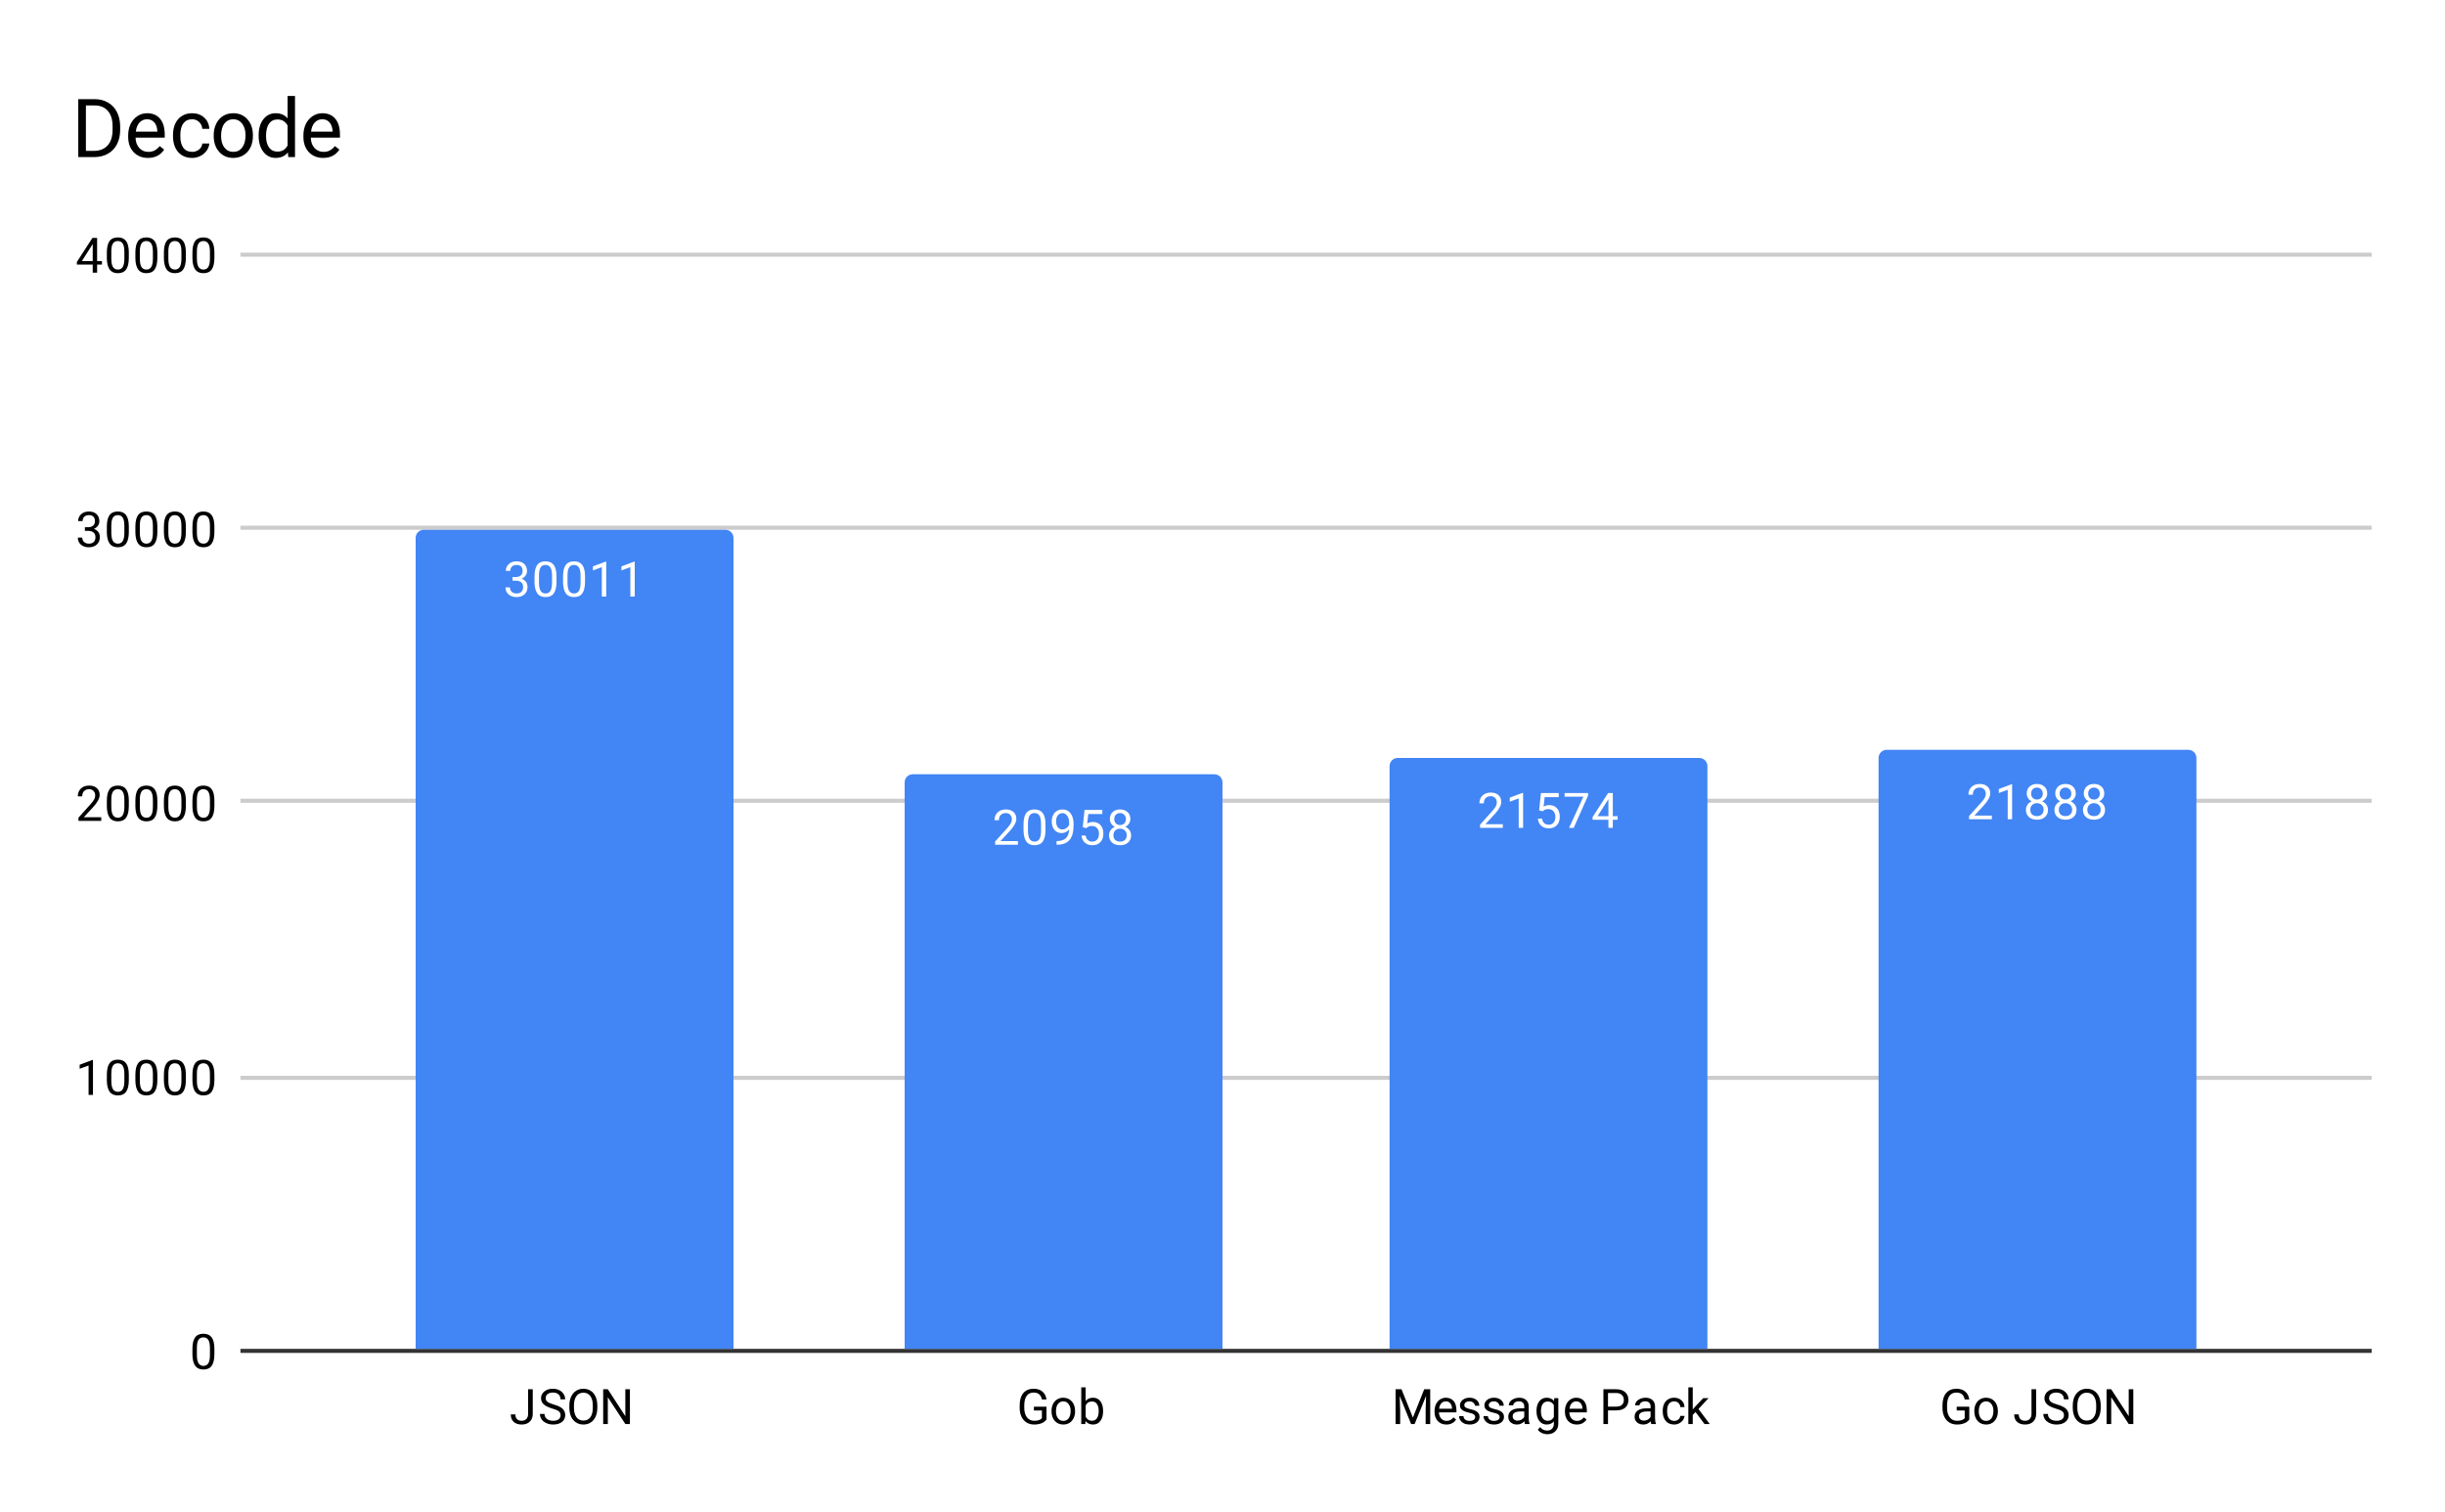 <svg version="1.1" viewBox="0.0 0.0 600.0 371.0" fill="none" stroke="none" stroke-linecap="square" stroke-miterlimit="10" width="600" height="371" xmlns:xlink="http://www.w3.org/1999/xlink" xmlns="http://www.w3.org/2000/svg"><path fill="#ffffff" d="M0 0L600.0 0L600.0 371.0L0 371.0L0 0Z" fill-rule="nonzero"/><path stroke="#333333" stroke-width="1.0" stroke-linecap="butt" d="M59.5 331.5L581.5 331.5" fill-rule="nonzero"/><path stroke="#cccccc" stroke-width="1.0" stroke-linecap="butt" d="M59.5 264.5L581.5 264.5" fill-rule="nonzero"/><path stroke="#cccccc" stroke-width="1.0" stroke-linecap="butt" d="M59.5 196.5L581.5 196.5" fill-rule="nonzero"/><path stroke="#cccccc" stroke-width="1.0" stroke-linecap="butt" d="M59.5 129.5L581.5 129.5" fill-rule="nonzero"/><path stroke="#cccccc" stroke-width="1.0" stroke-linecap="butt" d="M59.5 62.5L581.5 62.5" fill-rule="nonzero"/><clipPath id="id_0"><path d="M59.55 62.417L581.45 62.417L581.45 331.45L59.55 331.45L59.55 62.417Z" clip-rule="nonzero"/></clipPath><path stroke="#000000" stroke-width="2.0" stroke-linecap="butt" stroke-opacity="0.0" clip-path="url(#id_0)" d="M180.0 331.0L102.0 331.0L102.0 132.0C102.0 130.895 102.895 130.0 104.0 130.0L178.0 130.0C179.105 130.0 180.0 130.895 180.0 132.0Z" fill-rule="nonzero"/><path fill="#4285f4" clip-path="url(#id_0)" d="M180.0 331.0L102.0 331.0L102.0 132.0C102.0 130.895 102.895 130.0 104.0 130.0L178.0 130.0C179.105 130.0 180.0 130.895 180.0 132.0Z" fill-rule="nonzero"/><path stroke="#000000" stroke-width="2.0" stroke-linecap="butt" stroke-opacity="0.0" clip-path="url(#id_0)" d="M300.0 331.0L222.0 331.0L222.0 192.0C222.0 190.895 222.895 190.0 224.0 190.0L298.0 190.0C299.105 190.0 300.0 190.895 300.0 192.0Z" fill-rule="nonzero"/><path fill="#4285f4" clip-path="url(#id_0)" d="M300.0 331.0L222.0 331.0L222.0 192.0C222.0 190.895 222.895 190.0 224.0 190.0L298.0 190.0C299.105 190.0 300.0 190.895 300.0 192.0Z" fill-rule="nonzero"/><path stroke="#000000" stroke-width="2.0" stroke-linecap="butt" stroke-opacity="0.0" clip-path="url(#id_0)" d="M419.0 331.0L341.0 331.0L341.0 188.0C341.0 186.895 341.895 186.0 343.0 186.0L417.0 186.0C418.105 186.0 419.0 186.895 419.0 188.0Z" fill-rule="nonzero"/><path fill="#4285f4" clip-path="url(#id_0)" d="M419.0 331.0L341.0 331.0L341.0 188.0C341.0 186.895 341.895 186.0 343.0 186.0L417.0 186.0C418.105 186.0 419.0 186.895 419.0 188.0Z" fill-rule="nonzero"/><path stroke="#000000" stroke-width="2.0" stroke-linecap="butt" stroke-opacity="0.0" clip-path="url(#id_0)" d="M539.0 331.0L461.0 331.0L461.0 186.0C461.0 184.895 461.895 184.0 463.0 184.0L537.0 184.0C538.105 184.0 539.0 184.895 539.0 186.0Z" fill-rule="nonzero"/><path fill="#4285f4" clip-path="url(#id_0)" d="M539.0 331.0L461.0 331.0L461.0 186.0C461.0 184.895 461.895 184.0 463.0 184.0L537.0 184.0C538.105 184.0 539.0 184.895 539.0 186.0Z" fill-rule="nonzero"/><path stroke="#4285f4" stroke-width="3.0" stroke-linejoin="round" stroke-linecap="round" d="M125.781 141.604L126.594 141.604Q127.375 141.589 127.812 141.198Q128.25 140.807 128.25 140.135Q128.25 138.635 126.75 138.635Q126.047 138.635 125.625 139.042Q125.219 139.448 125.219 140.104L124.125 140.104Q124.125 139.089 124.859 138.417Q125.609 137.745 126.75 137.745Q127.953 137.745 128.641 138.385Q129.328 139.026 129.328 140.167Q129.328 140.729 128.969 141.245Q128.609 141.76 127.984 142.026Q128.688 142.245 129.062 142.76Q129.453 143.276 129.453 144.026Q129.453 145.167 128.703 145.854Q127.953 146.526 126.75 146.526Q125.562 146.526 124.797 145.87Q124.047 145.214 124.047 144.151L125.141 144.151Q125.141 144.823 125.578 145.229Q126.016 145.635 126.766 145.635Q127.547 145.635 127.953 145.229Q128.375 144.807 128.375 144.042Q128.375 143.307 127.922 142.917Q127.469 142.51 126.594 142.495L125.781 142.495L125.781 141.604ZM136.562 142.76Q136.562 144.667 135.906 145.604Q135.266 146.526 133.875 146.526Q132.516 146.526 131.859 145.62Q131.203 144.714 131.172 142.901L131.172 141.464Q131.172 139.573 131.812 138.667Q132.469 137.745 133.859 137.745Q135.234 137.745 135.891 138.635Q136.547 139.51 136.562 141.354L136.562 142.76ZM135.469 141.276Q135.469 139.901 135.078 139.276Q134.703 138.635 133.859 138.635Q133.031 138.635 132.641 139.276Q132.266 139.901 132.266 141.198L132.266 142.932Q132.266 144.307 132.656 144.979Q133.062 145.635 133.875 145.635Q134.672 145.635 135.062 145.01Q135.453 144.385 135.469 143.057L135.469 141.276ZM143.562 142.76Q143.562 144.667 142.906 145.604Q142.266 146.526 140.875 146.526Q139.516 146.526 138.859 145.62Q138.203 144.714 138.172 142.901L138.172 141.464Q138.172 139.573 138.812 138.667Q139.469 137.745 140.859 137.745Q142.234 137.745 142.891 138.635Q143.547 139.51 143.562 141.354L143.562 142.76ZM142.469 141.276Q142.469 139.901 142.078 139.276Q141.703 138.635 140.859 138.635Q140.031 138.635 139.641 139.276Q139.266 139.901 139.266 141.198L139.266 142.932Q139.266 144.307 139.656 144.979Q140.062 145.635 140.875 145.635Q141.672 145.635 142.062 145.01Q142.453 144.385 142.469 143.057L142.469 141.276ZM148.766 146.401L147.688 146.401L147.688 139.182L145.5 139.979L145.5 138.995L148.609 137.823L148.766 137.823L148.766 146.401ZM155.766 146.401L154.688 146.401L154.688 139.182L152.5 139.979L152.5 138.995L155.609 137.823L155.766 137.823L155.766 146.401Z" fill-rule="nonzero"/><path fill="#ffffff" d="M125.781 141.604L126.594 141.604Q127.375 141.589 127.812 141.198Q128.25 140.807 128.25 140.135Q128.25 138.635 126.75 138.635Q126.047 138.635 125.625 139.042Q125.219 139.448 125.219 140.104L124.125 140.104Q124.125 139.089 124.859 138.417Q125.609 137.745 126.75 137.745Q127.953 137.745 128.641 138.385Q129.328 139.026 129.328 140.167Q129.328 140.729 128.969 141.245Q128.609 141.76 127.984 142.026Q128.688 142.245 129.062 142.76Q129.453 143.276 129.453 144.026Q129.453 145.167 128.703 145.854Q127.953 146.526 126.75 146.526Q125.562 146.526 124.797 145.87Q124.047 145.214 124.047 144.151L125.141 144.151Q125.141 144.823 125.578 145.229Q126.016 145.635 126.766 145.635Q127.547 145.635 127.953 145.229Q128.375 144.807 128.375 144.042Q128.375 143.307 127.922 142.917Q127.469 142.51 126.594 142.495L125.781 142.495L125.781 141.604ZM136.562 142.76Q136.562 144.667 135.906 145.604Q135.266 146.526 133.875 146.526Q132.516 146.526 131.859 145.62Q131.203 144.714 131.172 142.901L131.172 141.464Q131.172 139.573 131.812 138.667Q132.469 137.745 133.859 137.745Q135.234 137.745 135.891 138.635Q136.547 139.51 136.562 141.354L136.562 142.76ZM135.469 141.276Q135.469 139.901 135.078 139.276Q134.703 138.635 133.859 138.635Q133.031 138.635 132.641 139.276Q132.266 139.901 132.266 141.198L132.266 142.932Q132.266 144.307 132.656 144.979Q133.062 145.635 133.875 145.635Q134.672 145.635 135.062 145.01Q135.453 144.385 135.469 143.057L135.469 141.276ZM143.562 142.76Q143.562 144.667 142.906 145.604Q142.266 146.526 140.875 146.526Q139.516 146.526 138.859 145.62Q138.203 144.714 138.172 142.901L138.172 141.464Q138.172 139.573 138.812 138.667Q139.469 137.745 140.859 137.745Q142.234 137.745 142.891 138.635Q143.547 139.51 143.562 141.354L143.562 142.76ZM142.469 141.276Q142.469 139.901 142.078 139.276Q141.703 138.635 140.859 138.635Q140.031 138.635 139.641 139.276Q139.266 139.901 139.266 141.198L139.266 142.932Q139.266 144.307 139.656 144.979Q140.062 145.635 140.875 145.635Q141.672 145.635 142.062 145.01Q142.453 144.385 142.469 143.057L142.469 141.276ZM148.766 146.401L147.688 146.401L147.688 139.182L145.5 139.979L145.5 138.995L148.609 137.823L148.766 137.823L148.766 146.401ZM155.766 146.401L154.688 146.401L154.688 139.182L152.5 139.979L152.5 138.995L155.609 137.823L155.766 137.823L155.766 146.401Z" fill-rule="nonzero"/><path stroke="#4285f4" stroke-width="3.0" stroke-linejoin="round" stroke-linecap="round" d="M249.797 207.29L244.203 207.29L244.203 206.509L247.156 203.227Q247.812 202.477 248.062 202.024Q248.312 201.556 248.312 201.056Q248.312 200.384 247.906 199.962Q247.516 199.524 246.828 199.524Q246.031 199.524 245.578 199.993Q245.125 200.446 245.125 201.274L244.047 201.274Q244.047 200.087 244.797 199.368Q245.562 198.634 246.828 198.634Q248.031 198.634 248.719 199.259Q249.406 199.884 249.406 200.931Q249.406 202.181 247.797 203.931L245.516 206.399L249.797 206.399L249.797 207.29ZM256.562 203.649Q256.562 205.556 255.906 206.493Q255.266 207.415 253.875 207.415Q252.516 207.415 251.859 206.509Q251.203 205.602 251.172 203.79L251.172 202.352Q251.172 200.462 251.812 199.556Q252.469 198.634 253.859 198.634Q255.234 198.634 255.891 199.524Q256.547 200.399 256.562 202.243L256.562 203.649ZM255.469 202.165Q255.469 200.79 255.078 200.165Q254.703 199.524 253.859 199.524Q253.031 199.524 252.641 200.165Q252.266 200.79 252.266 202.087L252.266 203.821Q252.266 205.196 252.656 205.868Q253.062 206.524 253.875 206.524Q254.672 206.524 255.062 205.899Q255.453 205.274 255.469 203.946L255.469 202.165ZM262.359 203.54Q262.031 203.946 261.547 204.196Q261.078 204.431 260.516 204.431Q259.781 204.431 259.234 204.071Q258.688 203.712 258.391 203.056Q258.094 202.384 258.094 201.587Q258.094 200.743 258.406 200.056Q258.734 199.368 259.328 199.009Q259.938 198.634 260.734 198.634Q262.0 198.634 262.719 199.587Q263.453 200.54 263.453 202.165L263.453 202.477Q263.453 204.977 262.469 206.118Q261.484 207.259 259.5 207.29L259.281 207.29L259.281 206.384L259.516 206.384Q260.859 206.352 261.578 205.681Q262.297 205.009 262.359 203.54ZM260.688 203.54Q261.234 203.54 261.688 203.212Q262.156 202.868 262.375 202.384L262.375 201.946Q262.375 200.884 261.906 200.212Q261.438 199.54 260.734 199.54Q260.016 199.54 259.578 200.087Q259.156 200.634 259.156 201.54Q259.156 202.415 259.562 202.977Q259.984 203.54 260.688 203.54ZM265.703 203.009L266.141 198.759L270.516 198.759L270.516 199.759L267.062 199.759L266.797 202.087Q267.438 201.712 268.234 201.712Q269.391 201.712 270.078 202.493Q270.766 203.259 270.766 204.571Q270.766 205.884 270.047 206.649Q269.344 207.415 268.062 207.415Q266.938 207.415 266.219 206.79Q265.5 206.149 265.406 205.04L266.422 205.04Q266.531 205.774 266.953 206.149Q267.375 206.524 268.062 206.524Q268.812 206.524 269.25 206.009Q269.688 205.493 269.688 204.587Q269.688 203.727 269.219 203.212Q268.75 202.696 267.969 202.696Q267.266 202.696 266.859 202.993L266.578 203.227L265.703 203.009ZM277.391 200.977Q277.391 201.618 277.047 202.118Q276.703 202.618 276.141 202.899Q276.797 203.181 277.188 203.743Q277.578 204.29 277.578 204.993Q277.578 206.087 276.828 206.759Q276.094 207.415 274.875 207.415Q273.641 207.415 272.891 206.759Q272.156 206.087 272.156 204.993Q272.156 204.29 272.531 203.743Q272.906 203.181 273.578 202.899Q273.016 202.618 272.688 202.118Q272.359 201.618 272.359 200.977Q272.359 199.899 273.047 199.274Q273.734 198.634 274.875 198.634Q276.0 198.634 276.688 199.274Q277.391 199.899 277.391 200.977ZM276.5 204.962Q276.5 204.243 276.047 203.806Q275.594 203.352 274.859 203.352Q274.125 203.352 273.672 203.806Q273.234 204.243 273.234 204.977Q273.234 205.696 273.672 206.118Q274.109 206.524 274.875 206.524Q275.625 206.524 276.062 206.102Q276.5 205.681 276.5 204.962ZM274.875 199.524Q274.234 199.524 273.828 199.931Q273.438 200.321 273.438 201.009Q273.438 201.649 273.828 202.056Q274.219 202.462 274.859 202.462Q275.516 202.462 275.906 202.056Q276.297 201.649 276.297 201.009Q276.297 200.352 275.891 199.946Q275.484 199.524 274.875 199.524Z" fill-rule="nonzero"/><path fill="#ffffff" d="M249.797 207.29L244.203 207.29L244.203 206.509L247.156 203.227Q247.812 202.477 248.062 202.024Q248.312 201.556 248.312 201.056Q248.312 200.384 247.906 199.962Q247.516 199.524 246.828 199.524Q246.031 199.524 245.578 199.993Q245.125 200.446 245.125 201.274L244.047 201.274Q244.047 200.087 244.797 199.368Q245.562 198.634 246.828 198.634Q248.031 198.634 248.719 199.259Q249.406 199.884 249.406 200.931Q249.406 202.181 247.797 203.931L245.516 206.399L249.797 206.399L249.797 207.29ZM256.562 203.649Q256.562 205.556 255.906 206.493Q255.266 207.415 253.875 207.415Q252.516 207.415 251.859 206.509Q251.203 205.602 251.172 203.79L251.172 202.352Q251.172 200.462 251.812 199.556Q252.469 198.634 253.859 198.634Q255.234 198.634 255.891 199.524Q256.547 200.399 256.562 202.243L256.562 203.649ZM255.469 202.165Q255.469 200.79 255.078 200.165Q254.703 199.524 253.859 199.524Q253.031 199.524 252.641 200.165Q252.266 200.79 252.266 202.087L252.266 203.821Q252.266 205.196 252.656 205.868Q253.062 206.524 253.875 206.524Q254.672 206.524 255.062 205.899Q255.453 205.274 255.469 203.946L255.469 202.165ZM262.359 203.54Q262.031 203.946 261.547 204.196Q261.078 204.431 260.516 204.431Q259.781 204.431 259.234 204.071Q258.688 203.712 258.391 203.056Q258.094 202.384 258.094 201.587Q258.094 200.743 258.406 200.056Q258.734 199.368 259.328 199.009Q259.938 198.634 260.734 198.634Q262.0 198.634 262.719 199.587Q263.453 200.54 263.453 202.165L263.453 202.477Q263.453 204.977 262.469 206.118Q261.484 207.259 259.5 207.29L259.281 207.29L259.281 206.384L259.516 206.384Q260.859 206.352 261.578 205.681Q262.297 205.009 262.359 203.54ZM260.688 203.54Q261.234 203.54 261.688 203.212Q262.156 202.868 262.375 202.384L262.375 201.946Q262.375 200.884 261.906 200.212Q261.438 199.54 260.734 199.54Q260.016 199.54 259.578 200.087Q259.156 200.634 259.156 201.54Q259.156 202.415 259.562 202.977Q259.984 203.54 260.688 203.54ZM265.703 203.009L266.141 198.759L270.516 198.759L270.516 199.759L267.062 199.759L266.797 202.087Q267.438 201.712 268.234 201.712Q269.391 201.712 270.078 202.493Q270.766 203.259 270.766 204.571Q270.766 205.884 270.047 206.649Q269.344 207.415 268.062 207.415Q266.938 207.415 266.219 206.79Q265.5 206.149 265.406 205.04L266.422 205.04Q266.531 205.774 266.953 206.149Q267.375 206.524 268.062 206.524Q268.812 206.524 269.25 206.009Q269.688 205.493 269.688 204.587Q269.688 203.727 269.219 203.212Q268.75 202.696 267.969 202.696Q267.266 202.696 266.859 202.993L266.578 203.227L265.703 203.009ZM277.391 200.977Q277.391 201.618 277.047 202.118Q276.703 202.618 276.141 202.899Q276.797 203.181 277.188 203.743Q277.578 204.29 277.578 204.993Q277.578 206.087 276.828 206.759Q276.094 207.415 274.875 207.415Q273.641 207.415 272.891 206.759Q272.156 206.087 272.156 204.993Q272.156 204.29 272.531 203.743Q272.906 203.181 273.578 202.899Q273.016 202.618 272.688 202.118Q272.359 201.618 272.359 200.977Q272.359 199.899 273.047 199.274Q273.734 198.634 274.875 198.634Q276.0 198.634 276.688 199.274Q277.391 199.899 277.391 200.977ZM276.5 204.962Q276.5 204.243 276.047 203.806Q275.594 203.352 274.859 203.352Q274.125 203.352 273.672 203.806Q273.234 204.243 273.234 204.977Q273.234 205.696 273.672 206.118Q274.109 206.524 274.875 206.524Q275.625 206.524 276.062 206.102Q276.5 205.681 276.5 204.962ZM274.875 199.524Q274.234 199.524 273.828 199.931Q273.438 200.321 273.438 201.009Q273.438 201.649 273.828 202.056Q274.219 202.462 274.859 202.462Q275.516 202.462 275.906 202.056Q276.297 201.649 276.297 201.009Q276.297 200.352 275.891 199.946Q275.484 199.524 274.875 199.524Z" fill-rule="nonzero"/><path stroke="#4285f4" stroke-width="3.0" stroke-linejoin="round" stroke-linecap="round" d="M368.797 203.147L363.203 203.147L363.203 202.366L366.156 199.084Q366.812 198.334 367.062 197.881Q367.312 197.412 367.312 196.912Q367.312 196.241 366.906 195.819Q366.516 195.381 365.828 195.381Q365.031 195.381 364.578 195.85Q364.125 196.303 364.125 197.131L363.047 197.131Q363.047 195.944 363.797 195.225Q364.562 194.491 365.828 194.491Q367.031 194.491 367.719 195.116Q368.406 195.741 368.406 196.787Q368.406 198.037 366.797 199.787L364.516 202.256L368.797 202.256L368.797 203.147ZM373.766 203.147L372.688 203.147L372.688 195.928L370.5 196.725L370.5 195.741L373.609 194.569L373.766 194.569L373.766 203.147ZM377.703 198.866L378.141 194.616L382.516 194.616L382.516 195.616L379.062 195.616L378.797 197.944Q379.438 197.569 380.234 197.569Q381.391 197.569 382.078 198.35Q382.766 199.116 382.766 200.428Q382.766 201.741 382.047 202.506Q381.344 203.272 380.062 203.272Q378.938 203.272 378.219 202.647Q377.5 202.006 377.406 200.897L378.422 200.897Q378.531 201.631 378.953 202.006Q379.375 202.381 380.062 202.381Q380.812 202.381 381.25 201.866Q381.688 201.35 381.688 200.444Q381.688 199.584 381.219 199.069Q380.75 198.553 379.969 198.553Q379.266 198.553 378.859 198.85L378.578 199.084L377.703 198.866ZM389.719 195.225L386.188 203.147L385.047 203.147L388.562 195.506L383.953 195.506L383.953 194.616L389.719 194.616L389.719 195.225ZM395.781 200.287L396.969 200.287L396.969 201.162L395.781 201.162L395.781 203.147L394.703 203.147L394.703 201.162L390.812 201.162L390.812 200.522L394.625 194.616L395.781 194.616L395.781 200.287ZM392.047 200.287L394.703 200.287L394.703 196.1L394.562 196.334L392.047 200.287Z" fill-rule="nonzero"/><path fill="#ffffff" d="M368.797 203.147L363.203 203.147L363.203 202.366L366.156 199.084Q366.812 198.334 367.062 197.881Q367.312 197.412 367.312 196.912Q367.312 196.241 366.906 195.819Q366.516 195.381 365.828 195.381Q365.031 195.381 364.578 195.85Q364.125 196.303 364.125 197.131L363.047 197.131Q363.047 195.944 363.797 195.225Q364.562 194.491 365.828 194.491Q367.031 194.491 367.719 195.116Q368.406 195.741 368.406 196.787Q368.406 198.037 366.797 199.787L364.516 202.256L368.797 202.256L368.797 203.147ZM373.766 203.147L372.688 203.147L372.688 195.928L370.5 196.725L370.5 195.741L373.609 194.569L373.766 194.569L373.766 203.147ZM377.703 198.866L378.141 194.616L382.516 194.616L382.516 195.616L379.062 195.616L378.797 197.944Q379.438 197.569 380.234 197.569Q381.391 197.569 382.078 198.35Q382.766 199.116 382.766 200.428Q382.766 201.741 382.047 202.506Q381.344 203.272 380.062 203.272Q378.938 203.272 378.219 202.647Q377.5 202.006 377.406 200.897L378.422 200.897Q378.531 201.631 378.953 202.006Q379.375 202.381 380.062 202.381Q380.812 202.381 381.25 201.866Q381.688 201.35 381.688 200.444Q381.688 199.584 381.219 199.069Q380.75 198.553 379.969 198.553Q379.266 198.553 378.859 198.85L378.578 199.084L377.703 198.866ZM389.719 195.225L386.188 203.147L385.047 203.147L388.562 195.506L383.953 195.506L383.953 194.616L389.719 194.616L389.719 195.225ZM395.781 200.287L396.969 200.287L396.969 201.162L395.781 201.162L395.781 203.147L394.703 203.147L394.703 201.162L390.812 201.162L390.812 200.522L394.625 194.616L395.781 194.616L395.781 200.287ZM392.047 200.287L394.703 200.287L394.703 196.1L394.562 196.334L392.047 200.287Z" fill-rule="nonzero"/><path stroke="#4285f4" stroke-width="3.0" stroke-linejoin="round" stroke-linecap="round" d="M488.797 201.035L483.203 201.035L483.203 200.254L486.156 196.972Q486.812 196.222 487.062 195.769Q487.312 195.301 487.312 194.801Q487.312 194.129 486.906 193.707Q486.516 193.269 485.828 193.269Q485.031 193.269 484.578 193.738Q484.125 194.191 484.125 195.019L483.047 195.019Q483.047 193.832 483.797 193.113Q484.562 192.379 485.828 192.379Q487.031 192.379 487.719 193.004Q488.406 193.629 488.406 194.676Q488.406 195.926 486.797 197.676L484.516 200.144L488.797 200.144L488.797 201.035ZM493.766 201.035L492.688 201.035L492.688 193.816L490.5 194.613L490.5 193.629L493.609 192.457L493.766 192.457L493.766 201.035ZM502.391 194.722Q502.391 195.363 502.047 195.863Q501.703 196.363 501.141 196.644Q501.797 196.926 502.188 197.488Q502.578 198.035 502.578 198.738Q502.578 199.832 501.828 200.504Q501.094 201.16 499.875 201.16Q498.641 201.16 497.891 200.504Q497.156 199.832 497.156 198.738Q497.156 198.035 497.531 197.488Q497.906 196.926 498.578 196.644Q498.016 196.363 497.688 195.863Q497.359 195.363 497.359 194.722Q497.359 193.644 498.047 193.019Q498.734 192.379 499.875 192.379Q501.0 192.379 501.688 193.019Q502.391 193.644 502.391 194.722ZM501.5 198.707Q501.5 197.988 501.047 197.551Q500.594 197.097 499.859 197.097Q499.125 197.097 498.672 197.551Q498.234 197.988 498.234 198.722Q498.234 199.441 498.672 199.863Q499.109 200.269 499.875 200.269Q500.625 200.269 501.062 199.847Q501.5 199.426 501.5 198.707ZM499.875 193.269Q499.234 193.269 498.828 193.676Q498.438 194.066 498.438 194.754Q498.438 195.394 498.828 195.801Q499.219 196.207 499.859 196.207Q500.516 196.207 500.906 195.801Q501.297 195.394 501.297 194.754Q501.297 194.097 500.891 193.691Q500.484 193.269 499.875 193.269ZM509.391 194.722Q509.391 195.363 509.047 195.863Q508.703 196.363 508.141 196.644Q508.797 196.926 509.188 197.488Q509.578 198.035 509.578 198.738Q509.578 199.832 508.828 200.504Q508.094 201.16 506.875 201.16Q505.641 201.16 504.891 200.504Q504.156 199.832 504.156 198.738Q504.156 198.035 504.531 197.488Q504.906 196.926 505.578 196.644Q505.016 196.363 504.688 195.863Q504.359 195.363 504.359 194.722Q504.359 193.644 505.047 193.019Q505.734 192.379 506.875 192.379Q508.0 192.379 508.688 193.019Q509.391 193.644 509.391 194.722ZM508.5 198.707Q508.5 197.988 508.047 197.551Q507.594 197.097 506.859 197.097Q506.125 197.097 505.672 197.551Q505.234 197.988 505.234 198.722Q505.234 199.441 505.672 199.863Q506.109 200.269 506.875 200.269Q507.625 200.269 508.062 199.847Q508.5 199.426 508.5 198.707ZM506.875 193.269Q506.234 193.269 505.828 193.676Q505.438 194.066 505.438 194.754Q505.438 195.394 505.828 195.801Q506.219 196.207 506.859 196.207Q507.516 196.207 507.906 195.801Q508.297 195.394 508.297 194.754Q508.297 194.097 507.891 193.691Q507.484 193.269 506.875 193.269ZM516.391 194.722Q516.391 195.363 516.047 195.863Q515.703 196.363 515.141 196.644Q515.797 196.926 516.188 197.488Q516.578 198.035 516.578 198.738Q516.578 199.832 515.828 200.504Q515.094 201.16 513.875 201.16Q512.641 201.16 511.891 200.504Q511.156 199.832 511.156 198.738Q511.156 198.035 511.531 197.488Q511.906 196.926 512.578 196.644Q512.016 196.363 511.688 195.863Q511.359 195.363 511.359 194.722Q511.359 193.644 512.047 193.019Q512.734 192.379 513.875 192.379Q515.0 192.379 515.688 193.019Q516.391 193.644 516.391 194.722ZM515.5 198.707Q515.5 197.988 515.047 197.551Q514.594 197.097 513.859 197.097Q513.125 197.097 512.672 197.551Q512.234 197.988 512.234 198.722Q512.234 199.441 512.672 199.863Q513.109 200.269 513.875 200.269Q514.625 200.269 515.062 199.847Q515.5 199.426 515.5 198.707ZM513.875 193.269Q513.234 193.269 512.828 193.676Q512.438 194.066 512.438 194.754Q512.438 195.394 512.828 195.801Q513.219 196.207 513.859 196.207Q514.516 196.207 514.906 195.801Q515.297 195.394 515.297 194.754Q515.297 194.097 514.891 193.691Q514.484 193.269 513.875 193.269Z" fill-rule="nonzero"/><path fill="#ffffff" d="M488.797 201.035L483.203 201.035L483.203 200.254L486.156 196.972Q486.812 196.222 487.062 195.769Q487.312 195.301 487.312 194.801Q487.312 194.129 486.906 193.707Q486.516 193.269 485.828 193.269Q485.031 193.269 484.578 193.738Q484.125 194.191 484.125 195.019L483.047 195.019Q483.047 193.832 483.797 193.113Q484.562 192.379 485.828 192.379Q487.031 192.379 487.719 193.004Q488.406 193.629 488.406 194.676Q488.406 195.926 486.797 197.676L484.516 200.144L488.797 200.144L488.797 201.035ZM493.766 201.035L492.688 201.035L492.688 193.816L490.5 194.613L490.5 193.629L493.609 192.457L493.766 192.457L493.766 201.035ZM502.391 194.722Q502.391 195.363 502.047 195.863Q501.703 196.363 501.141 196.644Q501.797 196.926 502.188 197.488Q502.578 198.035 502.578 198.738Q502.578 199.832 501.828 200.504Q501.094 201.16 499.875 201.16Q498.641 201.16 497.891 200.504Q497.156 199.832 497.156 198.738Q497.156 198.035 497.531 197.488Q497.906 196.926 498.578 196.644Q498.016 196.363 497.688 195.863Q497.359 195.363 497.359 194.722Q497.359 193.644 498.047 193.019Q498.734 192.379 499.875 192.379Q501.0 192.379 501.688 193.019Q502.391 193.644 502.391 194.722ZM501.5 198.707Q501.5 197.988 501.047 197.551Q500.594 197.097 499.859 197.097Q499.125 197.097 498.672 197.551Q498.234 197.988 498.234 198.722Q498.234 199.441 498.672 199.863Q499.109 200.269 499.875 200.269Q500.625 200.269 501.062 199.847Q501.5 199.426 501.5 198.707ZM499.875 193.269Q499.234 193.269 498.828 193.676Q498.438 194.066 498.438 194.754Q498.438 195.394 498.828 195.801Q499.219 196.207 499.859 196.207Q500.516 196.207 500.906 195.801Q501.297 195.394 501.297 194.754Q501.297 194.097 500.891 193.691Q500.484 193.269 499.875 193.269ZM509.391 194.722Q509.391 195.363 509.047 195.863Q508.703 196.363 508.141 196.644Q508.797 196.926 509.188 197.488Q509.578 198.035 509.578 198.738Q509.578 199.832 508.828 200.504Q508.094 201.16 506.875 201.16Q505.641 201.16 504.891 200.504Q504.156 199.832 504.156 198.738Q504.156 198.035 504.531 197.488Q504.906 196.926 505.578 196.644Q505.016 196.363 504.688 195.863Q504.359 195.363 504.359 194.722Q504.359 193.644 505.047 193.019Q505.734 192.379 506.875 192.379Q508.0 192.379 508.688 193.019Q509.391 193.644 509.391 194.722ZM508.5 198.707Q508.5 197.988 508.047 197.551Q507.594 197.097 506.859 197.097Q506.125 197.097 505.672 197.551Q505.234 197.988 505.234 198.722Q505.234 199.441 505.672 199.863Q506.109 200.269 506.875 200.269Q507.625 200.269 508.062 199.847Q508.5 199.426 508.5 198.707ZM506.875 193.269Q506.234 193.269 505.828 193.676Q505.438 194.066 505.438 194.754Q505.438 195.394 505.828 195.801Q506.219 196.207 506.859 196.207Q507.516 196.207 507.906 195.801Q508.297 195.394 508.297 194.754Q508.297 194.097 507.891 193.691Q507.484 193.269 506.875 193.269ZM516.391 194.722Q516.391 195.363 516.047 195.863Q515.703 196.363 515.141 196.644Q515.797 196.926 516.188 197.488Q516.578 198.035 516.578 198.738Q516.578 199.832 515.828 200.504Q515.094 201.16 513.875 201.16Q512.641 201.16 511.891 200.504Q511.156 199.832 511.156 198.738Q511.156 198.035 511.531 197.488Q511.906 196.926 512.578 196.644Q512.016 196.363 511.688 195.863Q511.359 195.363 511.359 194.722Q511.359 193.644 512.047 193.019Q512.734 192.379 513.875 192.379Q515.0 192.379 515.688 193.019Q516.391 193.644 516.391 194.722ZM515.5 198.707Q515.5 197.988 515.047 197.551Q514.594 197.097 513.859 197.097Q513.125 197.097 512.672 197.551Q512.234 197.988 512.234 198.722Q512.234 199.441 512.672 199.863Q513.109 200.269 513.875 200.269Q514.625 200.269 515.062 199.847Q515.5 199.426 515.5 198.707ZM513.875 193.269Q513.234 193.269 512.828 193.676Q512.438 194.066 512.438 194.754Q512.438 195.394 512.828 195.801Q513.219 196.207 513.859 196.207Q514.516 196.207 514.906 195.801Q515.297 195.394 515.297 194.754Q515.297 194.097 514.891 193.691Q514.484 193.269 513.875 193.269Z" fill-rule="nonzero"/><path fill="#000000" d="M52.612 332.309Q52.612 334.216 51.956 335.153Q51.316 336.075 49.925 336.075Q48.566 336.075 47.909 335.169Q47.253 334.262 47.222 332.45L47.222 331.012Q47.222 329.122 47.862 328.216Q48.519 327.294 49.909 327.294Q51.284 327.294 51.941 328.184Q52.597 329.059 52.612 330.903L52.612 332.309ZM51.519 330.825Q51.519 329.45 51.128 328.825Q50.753 328.184 49.909 328.184Q49.081 328.184 48.691 328.825Q48.316 329.45 48.316 330.747L48.316 332.481Q48.316 333.856 48.706 334.528Q49.112 335.184 49.925 335.184Q50.722 335.184 51.112 334.559Q51.503 333.934 51.519 332.606L51.519 330.825Z" fill-rule="nonzero"/><path fill="#000000" d="M22.816 268.692L21.738 268.692L21.738 261.473L19.55 262.27L19.55 261.285L22.659 260.114L22.816 260.114L22.816 268.692ZM31.613 265.051Q31.613 266.957 30.956 267.895Q30.316 268.817 28.925 268.817Q27.566 268.817 26.909 267.91Q26.253 267.004 26.222 265.192L26.222 263.754Q26.222 261.864 26.863 260.957Q27.519 260.035 28.909 260.035Q30.284 260.035 30.941 260.926Q31.597 261.801 31.613 263.645L31.613 265.051ZM30.519 263.567Q30.519 262.192 30.128 261.567Q29.753 260.926 28.909 260.926Q28.081 260.926 27.691 261.567Q27.316 262.192 27.316 263.489L27.316 265.223Q27.316 266.598 27.706 267.27Q28.113 267.926 28.925 267.926Q29.722 267.926 30.113 267.301Q30.503 266.676 30.519 265.348L30.519 263.567ZM38.612 265.051Q38.612 266.957 37.956 267.895Q37.316 268.817 35.925 268.817Q34.566 268.817 33.909 267.91Q33.253 267.004 33.222 265.192L33.222 263.754Q33.222 261.864 33.862 260.957Q34.519 260.035 35.909 260.035Q37.284 260.035 37.941 260.926Q38.597 261.801 38.612 263.645L38.612 265.051ZM37.519 263.567Q37.519 262.192 37.128 261.567Q36.753 260.926 35.909 260.926Q35.081 260.926 34.691 261.567Q34.316 262.192 34.316 263.489L34.316 265.223Q34.316 266.598 34.706 267.27Q35.112 267.926 35.925 267.926Q36.722 267.926 37.112 267.301Q37.503 266.676 37.519 265.348L37.519 263.567ZM45.612 265.051Q45.612 266.957 44.956 267.895Q44.316 268.817 42.925 268.817Q41.566 268.817 40.909 267.91Q40.253 267.004 40.222 265.192L40.222 263.754Q40.222 261.864 40.862 260.957Q41.519 260.035 42.909 260.035Q44.284 260.035 44.941 260.926Q45.597 261.801 45.612 263.645L45.612 265.051ZM44.519 263.567Q44.519 262.192 44.128 261.567Q43.753 260.926 42.909 260.926Q42.081 260.926 41.691 261.567Q41.316 262.192 41.316 263.489L41.316 265.223Q41.316 266.598 41.706 267.27Q42.112 267.926 42.925 267.926Q43.722 267.926 44.112 267.301Q44.503 266.676 44.519 265.348L44.519 263.567ZM52.612 265.051Q52.612 266.957 51.956 267.895Q51.316 268.817 49.925 268.817Q48.566 268.817 47.909 267.91Q47.253 267.004 47.222 265.192L47.222 263.754Q47.222 261.864 47.862 260.957Q48.519 260.035 49.909 260.035Q51.284 260.035 51.941 260.926Q52.597 261.801 52.612 263.645L52.612 265.051ZM51.519 263.567Q51.519 262.192 51.128 261.567Q50.753 260.926 49.909 260.926Q49.081 260.926 48.691 261.567Q48.316 262.192 48.316 263.489L48.316 265.223Q48.316 266.598 48.706 267.27Q49.112 267.926 49.925 267.926Q50.722 267.926 51.112 267.301Q51.503 266.676 51.519 265.348L51.519 263.567Z" fill-rule="nonzero"/><path fill="#000000" d="M24.847 201.433L19.253 201.433L19.253 200.652L22.206 197.371Q22.863 196.621 23.113 196.168Q23.363 195.699 23.363 195.199Q23.363 194.527 22.956 194.105Q22.566 193.668 21.878 193.668Q21.081 193.668 20.628 194.136Q20.175 194.59 20.175 195.418L19.097 195.418Q19.097 194.23 19.847 193.511Q20.613 192.777 21.878 192.777Q23.081 192.777 23.769 193.402Q24.456 194.027 24.456 195.074Q24.456 196.324 22.847 198.074L20.566 200.543L24.847 200.543L24.847 201.433ZM31.613 197.793Q31.613 199.699 30.956 200.636Q30.316 201.558 28.925 201.558Q27.566 201.558 26.909 200.652Q26.253 199.746 26.222 197.933L26.222 196.496Q26.222 194.605 26.863 193.699Q27.519 192.777 28.909 192.777Q30.284 192.777 30.941 193.668Q31.597 194.543 31.613 196.386L31.613 197.793ZM30.519 196.308Q30.519 194.933 30.128 194.308Q29.753 193.668 28.909 193.668Q28.081 193.668 27.691 194.308Q27.316 194.933 27.316 196.23L27.316 197.965Q27.316 199.34 27.706 200.011Q28.113 200.668 28.925 200.668Q29.722 200.668 30.113 200.043Q30.503 199.418 30.519 198.09L30.519 196.308ZM38.612 197.793Q38.612 199.699 37.956 200.636Q37.316 201.558 35.925 201.558Q34.566 201.558 33.909 200.652Q33.253 199.746 33.222 197.933L33.222 196.496Q33.222 194.605 33.862 193.699Q34.519 192.777 35.909 192.777Q37.284 192.777 37.941 193.668Q38.597 194.543 38.612 196.386L38.612 197.793ZM37.519 196.308Q37.519 194.933 37.128 194.308Q36.753 193.668 35.909 193.668Q35.081 193.668 34.691 194.308Q34.316 194.933 34.316 196.23L34.316 197.965Q34.316 199.34 34.706 200.011Q35.112 200.668 35.925 200.668Q36.722 200.668 37.112 200.043Q37.503 199.418 37.519 198.09L37.519 196.308ZM45.612 197.793Q45.612 199.699 44.956 200.636Q44.316 201.558 42.925 201.558Q41.566 201.558 40.909 200.652Q40.253 199.746 40.222 197.933L40.222 196.496Q40.222 194.605 40.862 193.699Q41.519 192.777 42.909 192.777Q44.284 192.777 44.941 193.668Q45.597 194.543 45.612 196.386L45.612 197.793ZM44.519 196.308Q44.519 194.933 44.128 194.308Q43.753 193.668 42.909 193.668Q42.081 193.668 41.691 194.308Q41.316 194.933 41.316 196.23L41.316 197.965Q41.316 199.34 41.706 200.011Q42.112 200.668 42.925 200.668Q43.722 200.668 44.112 200.043Q44.503 199.418 44.519 198.09L44.519 196.308ZM52.612 197.793Q52.612 199.699 51.956 200.636Q51.316 201.558 49.925 201.558Q48.566 201.558 47.909 200.652Q47.253 199.746 47.222 197.933L47.222 196.496Q47.222 194.605 47.862 193.699Q48.519 192.777 49.909 192.777Q51.284 192.777 51.941 193.668Q52.597 194.543 52.612 196.386L52.612 197.793ZM51.519 196.308Q51.519 194.933 51.128 194.308Q50.753 193.668 49.909 193.668Q49.081 193.668 48.691 194.308Q48.316 194.933 48.316 196.23L48.316 197.965Q48.316 199.34 48.706 200.011Q49.112 200.668 49.925 200.668Q50.722 200.668 51.112 200.043Q51.503 199.418 51.519 198.09L51.519 196.308Z" fill-rule="nonzero"/><path fill="#000000" d="M20.831 129.378L21.644 129.378Q22.425 129.363 22.863 128.972Q23.3 128.581 23.3 127.909Q23.3 126.409 21.8 126.409Q21.097 126.409 20.675 126.816Q20.269 127.222 20.269 127.878L19.175 127.878Q19.175 126.862 19.909 126.191Q20.659 125.519 21.8 125.519Q23.003 125.519 23.691 126.159Q24.378 126.8 24.378 127.941Q24.378 128.503 24.019 129.019Q23.659 129.534 23.034 129.8Q23.738 130.019 24.113 130.534Q24.503 131.05 24.503 131.8Q24.503 132.941 23.753 133.628Q23.003 134.3 21.8 134.3Q20.613 134.3 19.847 133.644Q19.097 132.988 19.097 131.925L20.191 131.925Q20.191 132.597 20.628 133.003Q21.066 133.409 21.816 133.409Q22.597 133.409 23.003 133.003Q23.425 132.581 23.425 131.816Q23.425 131.081 22.972 130.691Q22.519 130.284 21.644 130.269L20.831 130.269L20.831 129.378ZM31.613 130.534Q31.613 132.441 30.956 133.378Q30.316 134.3 28.925 134.3Q27.566 134.3 26.909 133.394Q26.253 132.488 26.222 130.675L26.222 129.238Q26.222 127.347 26.863 126.441Q27.519 125.519 28.909 125.519Q30.284 125.519 30.941 126.409Q31.597 127.284 31.613 129.128L31.613 130.534ZM30.519 129.05Q30.519 127.675 30.128 127.05Q29.753 126.409 28.909 126.409Q28.081 126.409 27.691 127.05Q27.316 127.675 27.316 128.972L27.316 130.706Q27.316 132.081 27.706 132.753Q28.113 133.409 28.925 133.409Q29.722 133.409 30.113 132.784Q30.503 132.159 30.519 130.831L30.519 129.05ZM38.612 130.534Q38.612 132.441 37.956 133.378Q37.316 134.3 35.925 134.3Q34.566 134.3 33.909 133.394Q33.253 132.488 33.222 130.675L33.222 129.238Q33.222 127.347 33.862 126.441Q34.519 125.519 35.909 125.519Q37.284 125.519 37.941 126.409Q38.597 127.284 38.612 129.128L38.612 130.534ZM37.519 129.05Q37.519 127.675 37.128 127.05Q36.753 126.409 35.909 126.409Q35.081 126.409 34.691 127.05Q34.316 127.675 34.316 128.972L34.316 130.706Q34.316 132.081 34.706 132.753Q35.112 133.409 35.925 133.409Q36.722 133.409 37.112 132.784Q37.503 132.159 37.519 130.831L37.519 129.05ZM45.612 130.534Q45.612 132.441 44.956 133.378Q44.316 134.3 42.925 134.3Q41.566 134.3 40.909 133.394Q40.253 132.488 40.222 130.675L40.222 129.238Q40.222 127.347 40.862 126.441Q41.519 125.519 42.909 125.519Q44.284 125.519 44.941 126.409Q45.597 127.284 45.612 129.128L45.612 130.534ZM44.519 129.05Q44.519 127.675 44.128 127.05Q43.753 126.409 42.909 126.409Q42.081 126.409 41.691 127.05Q41.316 127.675 41.316 128.972L41.316 130.706Q41.316 132.081 41.706 132.753Q42.112 133.409 42.925 133.409Q43.722 133.409 44.112 132.784Q44.503 132.159 44.519 130.831L44.519 129.05ZM52.612 130.534Q52.612 132.441 51.956 133.378Q51.316 134.3 49.925 134.3Q48.566 134.3 47.909 133.394Q47.253 132.488 47.222 130.675L47.222 129.238Q47.222 127.347 47.862 126.441Q48.519 125.519 49.909 125.519Q51.284 125.519 51.941 126.409Q52.597 127.284 52.612 129.128L52.612 130.534ZM51.519 129.05Q51.519 127.675 51.128 127.05Q50.753 126.409 49.909 126.409Q49.081 126.409 48.691 127.05Q48.316 127.675 48.316 128.972L48.316 130.706Q48.316 132.081 48.706 132.753Q49.112 133.409 49.925 133.409Q50.722 133.409 51.112 132.784Q51.503 132.159 51.519 130.831L51.519 129.05Z" fill-rule="nonzero"/><path fill="#000000" d="M23.831 64.057L25.019 64.057L25.019 64.932L23.831 64.932L23.831 66.917L22.753 66.917L22.753 64.932L18.863 64.932L18.863 64.292L22.675 58.385L23.831 58.385L23.831 64.057ZM20.097 64.057L22.753 64.057L22.753 59.87L22.613 60.104L20.097 64.057ZM31.613 63.276Q31.613 65.182 30.956 66.12Q30.316 67.042 28.925 67.042Q27.566 67.042 26.909 66.135Q26.253 65.229 26.222 63.417L26.222 61.979Q26.222 60.089 26.863 59.182Q27.519 58.26 28.909 58.26Q30.284 58.26 30.941 59.151Q31.597 60.026 31.613 61.87L31.613 63.276ZM30.519 61.792Q30.519 60.417 30.128 59.792Q29.753 59.151 28.909 59.151Q28.081 59.151 27.691 59.792Q27.316 60.417 27.316 61.714L27.316 63.448Q27.316 64.823 27.706 65.495Q28.113 66.151 28.925 66.151Q29.722 66.151 30.113 65.526Q30.503 64.901 30.519 63.573L30.519 61.792ZM38.612 63.276Q38.612 65.182 37.956 66.12Q37.316 67.042 35.925 67.042Q34.566 67.042 33.909 66.135Q33.253 65.229 33.222 63.417L33.222 61.979Q33.222 60.089 33.862 59.182Q34.519 58.26 35.909 58.26Q37.284 58.26 37.941 59.151Q38.597 60.026 38.612 61.87L38.612 63.276ZM37.519 61.792Q37.519 60.417 37.128 59.792Q36.753 59.151 35.909 59.151Q35.081 59.151 34.691 59.792Q34.316 60.417 34.316 61.714L34.316 63.448Q34.316 64.823 34.706 65.495Q35.112 66.151 35.925 66.151Q36.722 66.151 37.112 65.526Q37.503 64.901 37.519 63.573L37.519 61.792ZM45.612 63.276Q45.612 65.182 44.956 66.12Q44.316 67.042 42.925 67.042Q41.566 67.042 40.909 66.135Q40.253 65.229 40.222 63.417L40.222 61.979Q40.222 60.089 40.862 59.182Q41.519 58.26 42.909 58.26Q44.284 58.26 44.941 59.151Q45.597 60.026 45.612 61.87L45.612 63.276ZM44.519 61.792Q44.519 60.417 44.128 59.792Q43.753 59.151 42.909 59.151Q42.081 59.151 41.691 59.792Q41.316 60.417 41.316 61.714L41.316 63.448Q41.316 64.823 41.706 65.495Q42.112 66.151 42.925 66.151Q43.722 66.151 44.112 65.526Q44.503 64.901 44.519 63.573L44.519 61.792ZM52.612 63.276Q52.612 65.182 51.956 66.12Q51.316 67.042 49.925 67.042Q48.566 67.042 47.909 66.135Q47.253 65.229 47.222 63.417L47.222 61.979Q47.222 60.089 47.862 59.182Q48.519 58.26 49.909 58.26Q51.284 58.26 51.941 59.151Q52.597 60.026 52.612 61.87L52.612 63.276ZM51.519 61.792Q51.519 60.417 51.128 59.792Q50.753 59.151 49.909 59.151Q49.081 59.151 48.691 59.792Q48.316 60.417 48.316 61.714L48.316 63.448Q48.316 64.823 48.706 65.495Q49.112 66.151 49.925 66.151Q50.722 66.151 51.112 65.526Q51.503 64.901 51.519 63.573L51.519 61.792Z" fill-rule="nonzero"/><path fill="#000000" d="M129.597 340.919L130.738 340.919L130.738 346.966Q130.738 348.184 129.988 348.887Q129.253 349.575 128.034 349.575Q126.769 349.575 126.05 348.919Q125.347 348.262 125.347 347.091L126.472 347.091Q126.472 347.825 126.863 348.247Q127.269 348.653 128.034 348.653Q128.738 348.653 129.159 348.216Q129.597 347.762 129.597 346.981L129.597 340.919ZM135.534 345.653Q134.097 345.231 133.425 344.622Q132.769 344.012 132.769 343.122Q132.769 342.122 133.566 341.466Q134.378 340.794 135.675 340.794Q136.55 340.794 137.238 341.137Q137.925 341.481 138.3 342.075Q138.691 342.669 138.691 343.387L137.55 343.387Q137.55 342.606 137.05 342.169Q136.566 341.731 135.675 341.731Q134.847 341.731 134.378 342.106Q133.909 342.466 133.909 343.106Q133.909 343.637 134.347 343.997Q134.8 344.356 135.863 344.653Q136.925 344.95 137.519 345.309Q138.128 345.669 138.409 346.153Q138.706 346.637 138.706 347.278Q138.706 348.325 137.894 348.95Q137.081 349.575 135.738 349.575Q134.847 349.575 134.081 349.231Q133.331 348.887 132.909 348.309Q132.503 347.716 132.503 346.981L133.628 346.981Q133.628 347.747 134.206 348.2Q134.784 348.653 135.738 348.653Q136.628 348.653 137.097 348.294Q137.566 347.919 137.566 347.294Q137.566 346.669 137.128 346.325Q136.691 345.981 135.534 345.653ZM146.581 345.466Q146.581 346.716 146.159 347.653Q145.738 348.575 144.956 349.075Q144.191 349.575 143.159 349.575Q142.159 349.575 141.378 349.075Q140.597 348.575 140.159 347.669Q139.738 346.747 139.722 345.528L139.722 344.919Q139.722 343.684 140.144 342.747Q140.581 341.809 141.363 341.309Q142.144 340.794 143.159 340.794Q144.175 340.794 144.956 341.294Q145.738 341.794 146.159 342.731Q146.581 343.669 146.581 344.919L146.581 345.466ZM145.472 344.903Q145.472 343.387 144.863 342.575Q144.253 341.762 143.159 341.762Q142.081 341.762 141.472 342.575Q140.863 343.387 140.847 344.825L140.847 345.466Q140.847 346.934 141.456 347.778Q142.081 348.606 143.159 348.606Q144.253 348.606 144.847 347.825Q145.456 347.028 145.472 345.544L145.472 344.903ZM154.581 349.45L153.456 349.45L149.159 342.872L149.159 349.45L148.019 349.45L148.019 340.919L149.159 340.919L153.456 347.528L153.456 340.919L154.581 340.919L154.581 349.45Z" fill-rule="nonzero"/><path fill="#000000" d="M256.808 348.325Q256.371 348.95 255.59 349.262Q254.808 349.575 253.777 349.575Q252.746 349.575 251.933 349.091Q251.121 348.591 250.683 347.684Q250.246 346.778 250.23 345.591L250.23 344.856Q250.23 342.919 251.121 341.856Q252.027 340.794 253.652 340.794Q254.996 340.794 255.808 341.481Q256.621 342.169 256.808 343.419L255.683 343.419Q255.355 341.731 253.668 341.731Q252.527 341.731 251.949 342.528Q251.371 343.309 251.355 344.825L251.355 345.512Q251.355 346.95 252.011 347.809Q252.668 348.653 253.793 348.653Q254.418 348.653 254.886 348.512Q255.371 348.372 255.683 348.028L255.683 346.122L253.715 346.122L253.715 345.2L256.808 345.2L256.808 348.325ZM258.043 346.216Q258.043 345.294 258.402 344.544Q258.777 343.794 259.433 343.403Q260.09 342.997 260.918 342.997Q262.215 342.997 263.011 343.887Q263.824 344.778 263.824 346.278L263.824 346.356Q263.824 347.278 263.465 348.012Q263.105 348.747 262.449 349.169Q261.793 349.575 260.933 349.575Q259.652 349.575 258.84 348.684Q258.043 347.778 258.043 346.294L258.043 346.216ZM259.136 346.356Q259.136 347.403 259.621 348.044Q260.121 348.684 260.933 348.684Q261.761 348.684 262.246 348.044Q262.73 347.387 262.73 346.216Q262.73 345.184 262.23 344.544Q261.746 343.887 260.918 343.887Q260.121 343.887 259.621 344.528Q259.136 345.153 259.136 346.356ZM270.699 346.356Q270.699 347.809 270.027 348.7Q269.371 349.575 268.246 349.575Q267.043 349.575 266.386 348.716L266.324 349.45L265.34 349.45L265.34 340.45L266.418 340.45L266.418 343.809Q267.074 342.997 268.23 342.997Q269.386 342.997 270.043 343.872Q270.699 344.731 270.699 346.262L270.699 346.356ZM269.621 346.231Q269.621 345.122 269.183 344.528Q268.761 343.919 267.965 343.919Q266.886 343.919 266.418 344.903L266.418 347.653Q266.918 348.653 267.965 348.653Q268.746 348.653 269.183 348.044Q269.621 347.434 269.621 346.231Z" fill-rule="nonzero"/><path fill="#000000" d="M343.926 340.919L346.723 347.872L349.504 340.919L350.973 340.919L350.973 349.45L349.848 349.45L349.848 346.122L349.957 342.544L347.145 349.45L346.285 349.45L343.488 342.559L343.598 346.122L343.598 349.45L342.473 349.45L342.473 340.919L343.926 340.919ZM354.942 349.575Q353.645 349.575 352.832 348.731Q352.035 347.872 352.035 346.45L352.035 346.262Q352.035 345.309 352.395 344.575Q352.754 343.825 353.395 343.419Q354.051 342.997 354.801 342.997Q356.035 342.997 356.723 343.809Q357.41 344.622 357.41 346.137L357.41 346.591L353.113 346.591Q353.145 347.528 353.66 348.106Q354.192 348.684 355.004 348.684Q355.567 348.684 355.957 348.45Q356.363 348.216 356.676 347.825L357.332 348.341Q356.535 349.575 354.942 349.575ZM354.801 343.887Q354.145 343.887 353.692 344.372Q353.254 344.841 353.16 345.7L356.332 345.7L356.332 345.622Q356.285 344.794 355.879 344.341Q355.488 343.887 354.801 343.887ZM362.004 347.762Q362.004 347.325 361.66 347.091Q361.332 346.841 360.504 346.669Q359.692 346.497 359.207 346.247Q358.723 345.997 358.488 345.669Q358.27 345.325 358.27 344.856Q358.27 344.075 358.926 343.544Q359.582 342.997 360.613 342.997Q361.692 342.997 362.348 343.559Q363.02 344.106 363.02 344.966L361.942 344.966Q361.942 344.528 361.551 344.216Q361.176 343.887 360.613 343.887Q360.02 343.887 359.676 344.153Q359.348 344.403 359.348 344.809Q359.348 345.2 359.66 345.403Q359.973 345.606 360.785 345.794Q361.598 345.966 362.098 346.216Q362.598 346.466 362.832 346.825Q363.082 347.184 363.082 347.684Q363.082 348.544 362.395 349.059Q361.723 349.575 360.645 349.575Q359.879 349.575 359.285 349.309Q358.707 349.028 358.379 348.544Q358.051 348.059 358.051 347.497L359.129 347.497Q359.16 348.044 359.567 348.372Q359.973 348.684 360.645 348.684Q361.254 348.684 361.629 348.434Q362.004 348.184 362.004 347.762ZM368.004 347.762Q368.004 347.325 367.66 347.091Q367.332 346.841 366.504 346.669Q365.692 346.497 365.207 346.247Q364.723 345.997 364.488 345.669Q364.27 345.325 364.27 344.856Q364.27 344.075 364.926 343.544Q365.582 342.997 366.613 342.997Q367.692 342.997 368.348 343.559Q369.02 344.106 369.02 344.966L367.942 344.966Q367.942 344.528 367.551 344.216Q367.176 343.887 366.613 343.887Q366.02 343.887 365.676 344.153Q365.348 344.403 365.348 344.809Q365.348 345.2 365.66 345.403Q365.973 345.606 366.785 345.794Q367.598 345.966 368.098 346.216Q368.598 346.466 368.832 346.825Q369.082 347.184 369.082 347.684Q369.082 348.544 368.395 349.059Q367.723 349.575 366.645 349.575Q365.879 349.575 365.285 349.309Q364.707 349.028 364.379 348.544Q364.051 348.059 364.051 347.497L365.129 347.497Q365.16 348.044 365.567 348.372Q365.973 348.684 366.645 348.684Q367.254 348.684 367.629 348.434Q368.004 348.184 368.004 347.762ZM374.223 349.45Q374.129 349.262 374.067 348.778Q373.317 349.575 372.27 349.575Q371.332 349.575 370.723 349.044Q370.129 348.512 370.129 347.684Q370.129 346.7 370.879 346.153Q371.629 345.606 373.004 345.606L374.051 345.606L374.051 345.106Q374.051 344.544 373.707 344.216Q373.379 343.872 372.707 343.872Q372.129 343.872 371.738 344.169Q371.348 344.45 371.348 344.872L370.254 344.872Q370.254 344.387 370.582 343.95Q370.926 343.512 371.504 343.262Q372.082 342.997 372.77 342.997Q373.879 342.997 374.488 343.544Q375.113 344.091 375.145 345.044L375.145 347.966Q375.145 348.841 375.363 349.356L375.363 349.45L374.223 349.45ZM372.426 348.622Q372.942 348.622 373.395 348.356Q373.848 348.091 374.051 347.669L374.051 346.372L373.207 346.372Q371.207 346.372 371.207 347.544Q371.207 348.044 371.551 348.341Q371.895 348.622 372.426 348.622ZM377.051 346.231Q377.051 344.747 377.738 343.872Q378.426 342.997 379.551 342.997Q380.707 342.997 381.363 343.809L381.41 343.106L382.41 343.106L382.41 349.294Q382.41 350.528 381.676 351.231Q380.942 351.95 379.723 351.95Q379.035 351.95 378.379 351.653Q377.723 351.356 377.379 350.856L377.942 350.2Q378.629 351.059 379.645 351.059Q380.426 351.059 380.863 350.606Q381.317 350.169 381.317 349.356L381.317 348.809Q380.66 349.575 379.535 349.575Q378.426 349.575 377.738 348.684Q377.051 347.778 377.051 346.231ZM378.145 346.356Q378.145 347.419 378.582 348.044Q379.02 348.653 379.817 348.653Q380.832 348.653 381.317 347.716L381.317 344.825Q380.817 343.919 379.817 343.919Q379.035 343.919 378.582 344.528Q378.145 345.137 378.145 346.356ZM386.942 349.575Q385.645 349.575 384.832 348.731Q384.035 347.872 384.035 346.45L384.035 346.262Q384.035 345.309 384.395 344.575Q384.754 343.825 385.395 343.419Q386.051 342.997 386.801 342.997Q388.035 342.997 388.723 343.809Q389.41 344.622 389.41 346.137L389.41 346.591L385.113 346.591Q385.145 347.528 385.66 348.106Q386.192 348.684 387.004 348.684Q387.567 348.684 387.957 348.45Q388.363 348.216 388.676 347.825L389.332 348.341Q388.535 349.575 386.942 349.575ZM386.801 343.887Q386.145 343.887 385.692 344.372Q385.254 344.841 385.16 345.7L388.332 345.7L388.332 345.622Q388.285 344.794 387.879 344.341Q387.488 343.887 386.801 343.887ZM394.598 346.106L394.598 349.45L393.473 349.45L393.473 340.919L396.629 340.919Q398.02 340.919 398.817 341.637Q399.613 342.341 399.613 343.528Q399.613 344.762 398.832 345.434Q398.067 346.106 396.613 346.106L394.598 346.106ZM394.598 345.184L396.629 345.184Q397.535 345.184 398.004 344.762Q398.488 344.341 398.488 343.544Q398.488 342.778 398.004 342.325Q397.535 341.856 396.692 341.841L394.598 341.841L394.598 345.184ZM405.223 349.45Q405.129 349.262 405.067 348.778Q404.317 349.575 403.27 349.575Q402.332 349.575 401.723 349.044Q401.129 348.512 401.129 347.684Q401.129 346.7 401.879 346.153Q402.629 345.606 404.004 345.606L405.051 345.606L405.051 345.106Q405.051 344.544 404.707 344.216Q404.379 343.872 403.707 343.872Q403.129 343.872 402.738 344.169Q402.348 344.45 402.348 344.872L401.254 344.872Q401.254 344.387 401.582 343.95Q401.926 343.512 402.504 343.262Q403.082 342.997 403.77 342.997Q404.879 342.997 405.488 343.544Q406.113 344.091 406.145 345.044L406.145 347.966Q406.145 348.841 406.363 349.356L406.363 349.45L405.223 349.45ZM403.426 348.622Q403.942 348.622 404.395 348.356Q404.848 348.091 405.051 347.669L405.051 346.372L404.207 346.372Q402.207 346.372 402.207 347.544Q402.207 348.044 402.551 348.341Q402.895 348.622 403.426 348.622ZM410.848 348.684Q411.426 348.684 411.863 348.341Q412.301 347.981 412.348 347.45L413.379 347.45Q413.348 347.997 412.988 348.497Q412.645 348.981 412.067 349.278Q411.504 349.575 410.848 349.575Q409.551 349.575 408.785 348.716Q408.035 347.841 408.035 346.341L408.035 346.153Q408.035 345.231 408.363 344.512Q408.707 343.794 409.332 343.403Q409.973 342.997 410.848 342.997Q411.91 342.997 412.613 343.637Q413.332 344.262 413.379 345.294L412.348 345.294Q412.301 344.669 411.879 344.278Q411.457 343.887 410.848 343.887Q410.02 343.887 409.567 344.481Q409.113 345.075 409.113 346.2L409.113 346.403Q409.113 347.497 409.567 348.091Q410.02 348.684 410.848 348.684ZM416.082 346.512L415.395 347.216L415.395 349.45L414.317 349.45L414.317 340.45L415.395 340.45L415.395 345.887L415.973 345.2L417.957 343.106L419.27 343.106L416.801 345.762L419.567 349.45L418.285 349.45L416.082 346.512Z" fill-rule="nonzero"/><path fill="#000000" d="M483.262 348.325Q482.825 348.95 482.044 349.262Q481.262 349.575 480.231 349.575Q479.2 349.575 478.387 349.091Q477.575 348.591 477.137 347.684Q476.7 346.778 476.684 345.591L476.684 344.856Q476.684 342.919 477.575 341.856Q478.481 340.794 480.106 340.794Q481.45 340.794 482.262 341.481Q483.075 342.169 483.262 343.419L482.137 343.419Q481.809 341.731 480.122 341.731Q478.981 341.731 478.403 342.528Q477.825 343.309 477.809 344.825L477.809 345.512Q477.809 346.95 478.466 347.809Q479.122 348.653 480.247 348.653Q480.872 348.653 481.341 348.512Q481.825 348.372 482.137 348.028L482.137 346.122L480.169 346.122L480.169 345.2L483.262 345.2L483.262 348.325ZM484.497 346.216Q484.497 345.294 484.856 344.544Q485.231 343.794 485.887 343.403Q486.544 342.997 487.372 342.997Q488.669 342.997 489.466 343.887Q490.278 344.778 490.278 346.278L490.278 346.356Q490.278 347.278 489.919 348.012Q489.559 348.747 488.903 349.169Q488.247 349.575 487.387 349.575Q486.106 349.575 485.294 348.684Q484.497 347.778 484.497 346.294L484.497 346.216ZM485.591 346.356Q485.591 347.403 486.075 348.044Q486.575 348.684 487.387 348.684Q488.216 348.684 488.7 348.044Q489.184 347.387 489.184 346.216Q489.184 345.184 488.684 344.544Q488.2 343.887 487.372 343.887Q486.575 343.887 486.075 344.528Q485.591 345.153 485.591 346.356ZM498.528 340.919L499.669 340.919L499.669 346.966Q499.669 348.184 498.919 348.887Q498.184 349.575 496.966 349.575Q495.7 349.575 494.981 348.919Q494.278 348.262 494.278 347.091L495.403 347.091Q495.403 347.825 495.794 348.247Q496.2 348.653 496.966 348.653Q497.669 348.653 498.091 348.216Q498.528 347.762 498.528 346.981L498.528 340.919ZM504.466 345.653Q503.028 345.231 502.356 344.622Q501.7 344.012 501.7 343.122Q501.7 342.122 502.497 341.466Q503.309 340.794 504.606 340.794Q505.481 340.794 506.169 341.137Q506.856 341.481 507.231 342.075Q507.622 342.669 507.622 343.387L506.481 343.387Q506.481 342.606 505.981 342.169Q505.497 341.731 504.606 341.731Q503.778 341.731 503.309 342.106Q502.841 342.466 502.841 343.106Q502.841 343.637 503.278 343.997Q503.731 344.356 504.794 344.653Q505.856 344.95 506.45 345.309Q507.059 345.669 507.341 346.153Q507.637 346.637 507.637 347.278Q507.637 348.325 506.825 348.95Q506.012 349.575 504.669 349.575Q503.778 349.575 503.012 349.231Q502.262 348.887 501.841 348.309Q501.434 347.716 501.434 346.981L502.559 346.981Q502.559 347.747 503.137 348.2Q503.716 348.653 504.669 348.653Q505.559 348.653 506.028 348.294Q506.497 347.919 506.497 347.294Q506.497 346.669 506.059 346.325Q505.622 345.981 504.466 345.653ZM515.512 345.466Q515.512 346.716 515.091 347.653Q514.669 348.575 513.887 349.075Q513.122 349.575 512.091 349.575Q511.091 349.575 510.309 349.075Q509.528 348.575 509.091 347.669Q508.669 346.747 508.653 345.528L508.653 344.919Q508.653 343.684 509.075 342.747Q509.512 341.809 510.294 341.309Q511.075 340.794 512.091 340.794Q513.106 340.794 513.887 341.294Q514.669 341.794 515.091 342.731Q515.512 343.669 515.512 344.919L515.512 345.466ZM514.403 344.903Q514.403 343.387 513.794 342.575Q513.184 341.762 512.091 341.762Q511.012 341.762 510.403 342.575Q509.794 343.387 509.778 344.825L509.778 345.466Q509.778 346.934 510.387 347.778Q511.012 348.606 512.091 348.606Q513.184 348.606 513.778 347.825Q514.387 347.028 514.403 345.544L514.403 344.903ZM523.512 349.45L522.387 349.45L518.091 342.872L518.091 349.45L516.95 349.45L516.95 340.919L518.091 340.919L522.387 347.528L522.387 340.919L523.512 340.919L523.512 349.45Z" fill-rule="nonzero"/><path fill="#000000" d="M19.206 38.55L19.206 24.331L23.222 24.331Q25.066 24.331 26.488 25.159Q27.925 25.972 28.691 27.488Q29.472 29.003 29.488 30.956L29.488 31.863Q29.488 33.878 28.706 35.394Q27.925 36.909 26.488 37.722Q25.05 38.534 23.144 38.55L19.206 38.55ZM21.081 25.878L21.081 37.019L23.05 37.019Q25.222 37.019 26.425 35.675Q27.628 34.316 27.628 31.831L27.628 31.003Q27.628 28.581 26.488 27.238Q25.347 25.894 23.269 25.878L21.081 25.878ZM36.3 38.753Q34.159 38.753 32.8 37.347Q31.456 35.925 31.456 33.566L31.456 33.222Q31.456 31.659 32.05 30.425Q32.659 29.191 33.737 28.488Q34.816 27.784 36.081 27.784Q38.144 27.784 39.284 29.144Q40.425 30.503 40.425 33.034L40.425 33.784L33.269 33.784Q33.3 35.347 34.175 36.316Q35.05 37.269 36.394 37.269Q37.362 37.269 38.019 36.878Q38.691 36.487 39.191 35.847L40.284 36.706Q38.956 38.753 36.3 38.753ZM36.081 29.269Q34.987 29.269 34.237 30.066Q33.503 30.863 33.331 32.3L38.612 32.3L38.612 32.159Q38.534 30.784 37.862 30.034Q37.206 29.269 36.081 29.269ZM47.159 37.269Q48.128 37.269 48.847 36.691Q49.566 36.097 49.644 35.222L51.362 35.222Q51.3 36.128 50.722 36.956Q50.159 37.769 49.191 38.269Q48.237 38.753 47.159 38.753Q45.003 38.753 43.722 37.316Q42.456 35.862 42.456 33.362L42.456 33.066Q42.456 31.519 43.019 30.316Q43.581 29.113 44.644 28.456Q45.706 27.784 47.144 27.784Q48.925 27.784 50.097 28.847Q51.284 29.909 51.362 31.613L49.644 31.613Q49.566 30.597 48.862 29.941Q48.175 29.269 47.144 29.269Q45.769 29.269 45.003 30.269Q44.253 31.253 44.253 33.128L44.253 33.472Q44.253 35.3 45.003 36.284Q45.753 37.269 47.159 37.269ZM52.441 33.175Q52.441 31.613 53.05 30.378Q53.659 29.128 54.737 28.456Q55.831 27.784 57.237 27.784Q59.394 27.784 60.722 29.284Q62.066 30.769 62.066 33.253L62.066 33.378Q62.066 34.925 61.472 36.159Q60.878 37.378 59.769 38.066Q58.675 38.753 57.253 38.753Q55.112 38.753 53.769 37.253Q52.441 35.753 52.441 33.3L52.441 33.175ZM54.253 33.378Q54.253 35.144 55.066 36.206Q55.894 37.269 57.253 37.269Q58.628 37.269 59.441 36.191Q60.253 35.112 60.253 33.175Q60.253 31.425 59.425 30.347Q58.597 29.269 57.237 29.269Q55.894 29.269 55.066 30.331Q54.253 31.394 54.253 33.378ZM63.472 33.175Q63.472 30.753 64.628 29.269Q65.784 27.784 67.644 27.784Q69.503 27.784 70.581 29.05L70.581 23.55L72.394 23.55L72.394 38.55L70.737 38.55L70.644 37.409Q69.566 38.753 67.628 38.753Q65.8 38.753 64.628 37.253Q63.472 35.737 63.472 33.316L63.472 33.175ZM65.284 33.378Q65.284 35.175 66.019 36.191Q66.769 37.206 68.081 37.206Q69.8 37.206 70.581 35.675L70.581 30.816Q69.784 29.316 68.097 29.316Q66.769 29.316 66.019 30.347Q65.284 31.378 65.284 33.378ZM79.3 38.753Q77.159 38.753 75.8 37.347Q74.456 35.925 74.456 33.566L74.456 33.222Q74.456 31.659 75.05 30.425Q75.659 29.191 76.737 28.488Q77.816 27.784 79.081 27.784Q81.144 27.784 82.284 29.144Q83.425 30.503 83.425 33.034L83.425 33.784L76.269 33.784Q76.3 35.347 77.175 36.316Q78.05 37.269 79.394 37.269Q80.362 37.269 81.019 36.878Q81.691 36.487 82.191 35.847L83.284 36.706Q81.956 38.753 79.3 38.753ZM79.081 29.269Q77.987 29.269 77.237 30.066Q76.503 30.863 76.331 32.3L81.612 32.3L81.612 32.159Q81.534 30.784 80.862 30.034Q80.206 29.269 79.081 29.269Z" fill-rule="nonzero"/></svg>